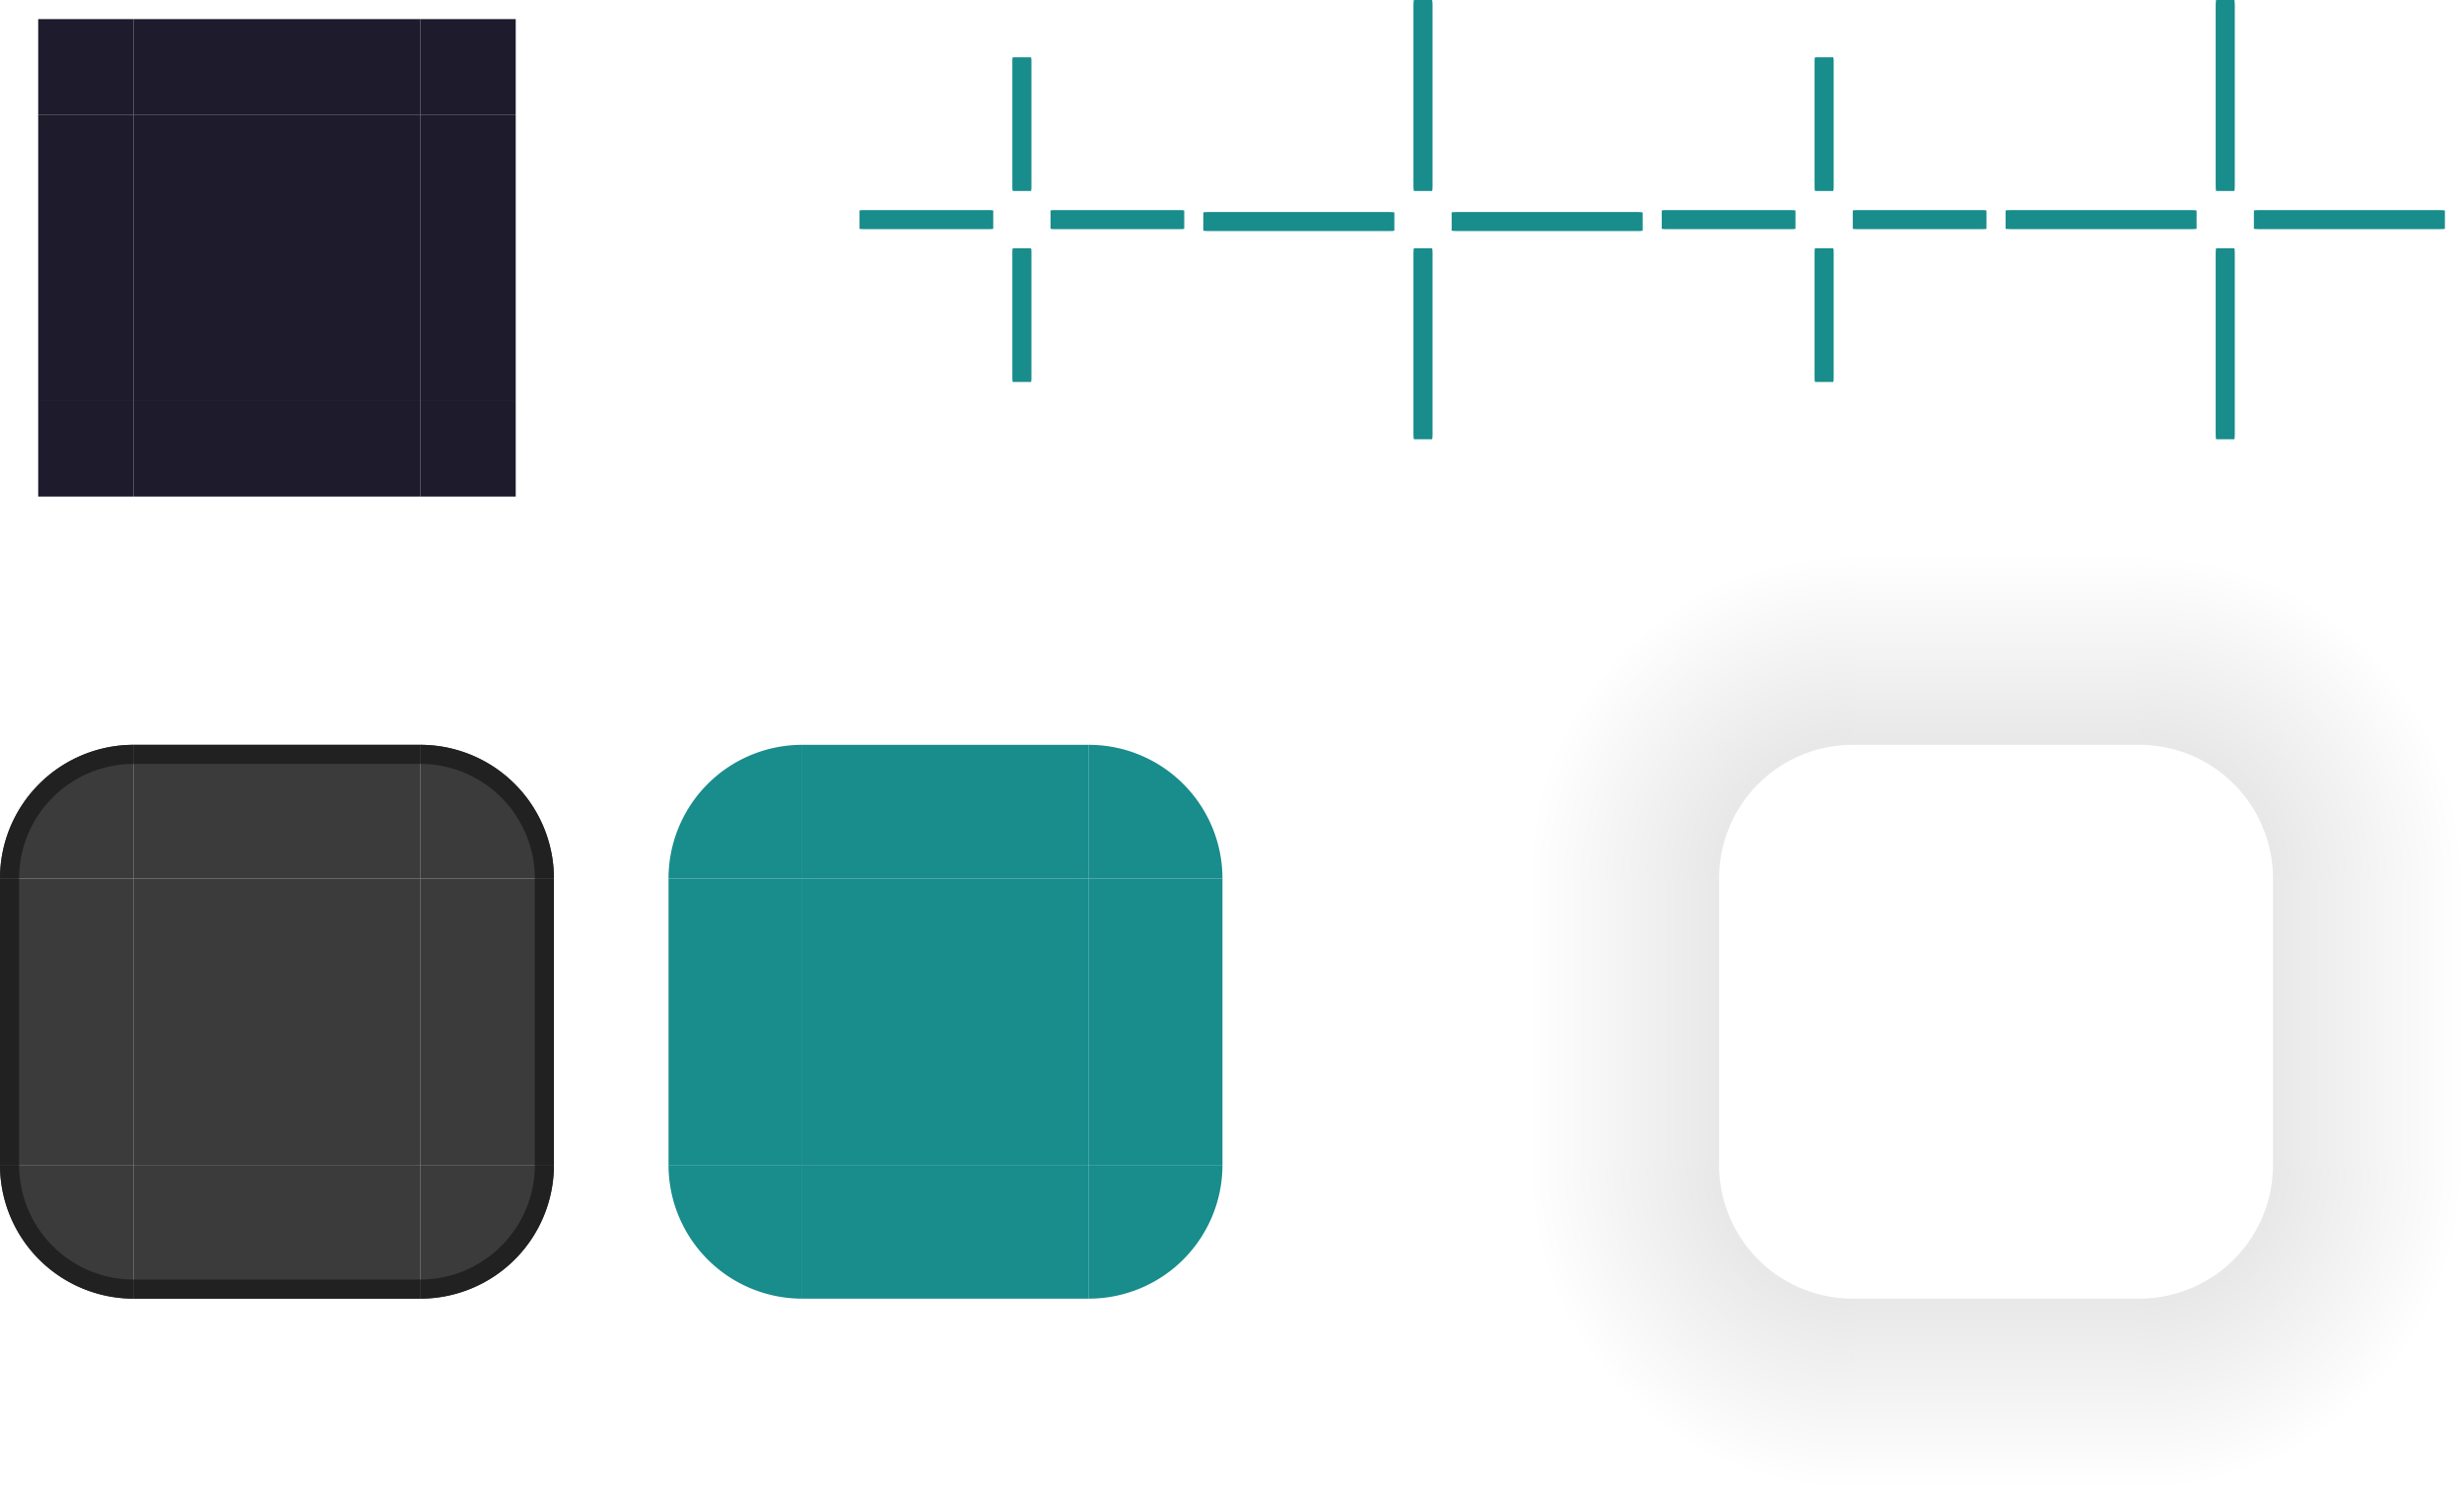 <?xml version="1.0" encoding="UTF-8" standalone="no"?>
<!-- Created with Inkscape (http://www.inkscape.org/) -->

<svg
   width="129"
   height="78"
   viewBox="0 0 129 78"
   version="1.1"
   id="svg17788"
   inkscape:version="1.2.2 (b0a8486541, 2022-12-01)"
   sodipodi:docname="panel-background.svg"
   xmlns:inkscape="http://www.inkscape.org/namespaces/inkscape"
   xmlns:sodipodi="http://sodipodi.sourceforge.net/DTD/sodipodi-0.dtd"
   xmlns:xlink="http://www.w3.org/1999/xlink"
   xmlns="http://www.w3.org/2000/svg"
   xmlns:svg="http://www.w3.org/2000/svg">
  <sodipodi:namedview
     id="namedview17790"
     pagecolor="#d1d1d1"
     bordercolor="#6b6b6b"
     borderopacity="1"
     inkscape:showpageshadow="0"
     inkscape:pageopacity="0"
     inkscape:pagecheckerboard="1"
     inkscape:deskcolor="#d1d1d1"
     inkscape:document-units="px"
     showgrid="true"
     shape-rendering="crispEdges"
     inkscape:zoom="26.920001"
     inkscape:cx="20.319464"
     inkscape:cy="44.390786"
     inkscape:current-layer="layer1">
    <inkscape:grid
       type="xygrid"
       id="grid1373"
       originx="-93"
       originy="-84" />
  </sodipodi:namedview>
  <defs
     id="defs17785">
    <linearGradient
       inkscape:collect="always"
       id="linearGradient3571">
      <stop
         style="stop-color:#000000;stop-opacity:0.174;"
         offset="0"
         id="stop3567" />
      <stop
         style="stop-color:#000000;stop-opacity:0;"
         offset="1"
         id="stop3569" />
    </linearGradient>
    <linearGradient
       inkscape:collect="always"
       id="linearGradient3351">
      <stop
         style="stop-color:#000000;stop-opacity:0.1;"
         offset="0"
         id="stop3347" />
      <stop
         style="stop-color:#000000;stop-opacity:0;"
         offset="1"
         id="stop3349" />
    </linearGradient>
    <linearGradient
       inkscape:collect="always"
       xlink:href="#linearGradient3351"
       id="linearGradient3353"
       x1="190"
       y1="123"
       x2="190"
       y2="113"
       gradientUnits="userSpaceOnUse" />
    <linearGradient
       inkscape:collect="always"
       xlink:href="#linearGradient3351"
       id="linearGradient3485"
       x1="190"
       y1="123"
       x2="190"
       y2="113"
       gradientUnits="userSpaceOnUse" />
    <linearGradient
       inkscape:collect="always"
       xlink:href="#linearGradient3351"
       id="linearGradient3493"
       x1="190"
       y1="123"
       x2="190"
       y2="113"
       gradientUnits="userSpaceOnUse" />
    <linearGradient
       inkscape:collect="always"
       xlink:href="#linearGradient3351"
       id="linearGradient3501"
       x1="191"
       y1="123"
       x2="191"
       y2="113"
       gradientUnits="userSpaceOnUse" />
    <radialGradient
       inkscape:collect="always"
       xlink:href="#linearGradient3571"
       id="radialGradient3573"
       cx="205"
       cy="-130"
       fx="205"
       fy="-130"
       r="8.5"
       gradientUnits="userSpaceOnUse"
       gradientTransform="matrix(0,2,-2,0,-55,-540)" />
    <radialGradient
       inkscape:collect="always"
       xlink:href="#linearGradient3571"
       id="radialGradient3581"
       cx="190"
       cy="130"
       fx="190"
       fy="130"
       r="8.5"
       gradientUnits="userSpaceOnUse"
       gradientTransform="matrix(0,-2,2,0,-70,510)" />
    <radialGradient
       inkscape:collect="always"
       xlink:href="#linearGradient3571"
       id="radialGradient3589"
       cx="205"
       cy="145"
       fx="205"
       fy="145"
       r="8.5"
       gradientUnits="userSpaceOnUse"
       gradientTransform="matrix(0,2,-2,0,495,-265)" />
    <radialGradient
       inkscape:collect="always"
       xlink:href="#linearGradient3571"
       id="radialGradient3597"
       cx="190"
       cy="145"
       fx="190"
       fy="145"
       r="8.5"
       gradientUnits="userSpaceOnUse"
       gradientTransform="matrix(-2,0,0,-2,570,435)" />
  </defs>
  <g
     inkscape:label="Layer 1"
     inkscape:groupmode="layer"
     id="layer1"
     transform="translate(-93,-84)">
    <rect
       style="opacity:0.88;fill:#212121;fill-opacity:1;stroke:none;stroke-width:2;stroke-linecap:round"
       id="center"
       width="15"
       height="15"
       x="100"
       y="130" />
    <rect
       style="opacity:1;fill:#1e1c2c;fill-opacity:1;stroke:none;stroke-width:2;stroke-linecap:round"
       id="north-center"
       width="15"
       height="15"
       x="100"
       y="90" />
    <rect
       style="opacity:1;fill:#1e1c2c;fill-opacity:1;stroke:none;stroke-width:2;stroke-linecap:round"
       id="north-left"
       width="5"
       height="15"
       x="95"
       y="90" />
    <rect
       style="opacity:1;fill:#1e1c2c;fill-opacity:1;stroke:none;stroke-width:2;stroke-linecap:round"
       id="north-right"
       width="5"
       height="15"
       x="115"
       y="90" />
    <rect
       style="opacity:1;fill:#1e1c2c;fill-opacity:1;stroke:none;stroke-width:2;stroke-linecap:round"
       id="north-top"
       width="15"
       height="5"
       x="100"
       y="85" />
    <rect
       style="opacity:1;fill:#1e1c2c;fill-opacity:1;stroke:none;stroke-width:2;stroke-linecap:round"
       id="north-bottom"
       width="15"
       height="5"
       x="100"
       y="105" />
    <rect
       style="opacity:1;fill:#1e1c2c;fill-opacity:1;stroke:none;stroke-width:2;stroke-linecap:round"
       id="north-topleft"
       width="5"
       height="5"
       x="95"
       y="85" />
    <rect
       style="opacity:1;fill:#1e1c2c;fill-opacity:1;stroke:none;stroke-width:2;stroke-linecap:round"
       id="north-topright"
       width="5"
       height="5"
       x="115"
       y="85" />
    <rect
       style="opacity:1;fill:#1e1c2c;fill-opacity:1;stroke:none;stroke-width:2;stroke-linecap:round"
       id="north-bottomright"
       width="5"
       height="5"
       x="115"
       y="105" />
    <rect
       style="opacity:1;fill:#1e1c2c;fill-opacity:1;stroke:none;stroke-width:2;stroke-linecap:round"
       id="north-bottomleft"
       width="5"
       height="5"
       x="95"
       y="105" />
    <rect
       style="opacity:0.9;fill:#008080;stroke:none;stroke-width:2;stroke-linecap:round"
       id="hint-top-margin"
       width="1"
       height="7"
       x="146"
       y="87"
       rx="0.029"
       ry="0.173" />
    <rect
       style="opacity:0.9;fill:#008080;stroke:none;stroke-width:2;stroke-linecap:round"
       id="hint-bottom-margin"
       width="1"
       height="7"
       x="146"
       y="97"
       rx="0.029"
       ry="0.173" />
    <rect
       style="opacity:0.9;fill:#008080;stroke:none;stroke-width:2;stroke-linecap:round"
       id="hint-right-margin"
       width="7"
       height="1"
       x="148"
       y="95"
       rx="0.203"
       ry="0.025" />
    <rect
       style="opacity:0.9;fill:#008080;stroke:none;stroke-width:2;stroke-linecap:round"
       id="hint-left-margin"
       width="7"
       height="1"
       x="138"
       y="95"
       rx="0.203"
       ry="0.025" />
    <rect
       style="opacity:0.9;fill:#008080;fill-opacity:1;stroke:none;stroke-width:2;stroke-linecap:round"
       id="mask-center"
       width="15"
       height="15"
       x="135"
       y="130" />
    <rect
       style="opacity:0.9;fill:#008080;fill-opacity:1;stroke:none;stroke-width:2;stroke-linecap:round"
       id="mask-left"
       width="7"
       height="15"
       x="128"
       y="130" />
    <rect
       style="opacity:0.9;fill:#008080;fill-opacity:1;stroke:none;stroke-width:2;stroke-linecap:round"
       id="mask-right"
       width="7"
       height="15"
       x="150"
       y="130" />
    <rect
       style="opacity:0.9;fill:#008080;fill-opacity:1;stroke:none;stroke-width:2;stroke-linecap:round"
       id="mask-top"
       width="15"
       height="7"
       x="135"
       y="123" />
    <rect
       style="opacity:0.9;fill:#008080;fill-opacity:1;stroke:none;stroke-width:2;stroke-linecap:round"
       id="mask-bottom"
       width="15"
       height="7"
       x="135"
       y="145" />
    <path
       style="opacity:0.9;fill:#008080;fill-opacity:1;stroke-width:2;stroke-linecap:round"
       id="mask-bottomright"
       sodipodi:type="arc"
       sodipodi:cx="150"
       sodipodi:cy="145"
       sodipodi:rx="7"
       sodipodi:ry="7"
       sodipodi:start="0"
       sodipodi:end="1.5707963"
       sodipodi:arc-type="slice"
       d="m 157,145 a 7,7 0 0 1 -7,7 v -7 z" />
    <path
       style="opacity:0.9;fill:#008080;fill-opacity:1;stroke-width:2;stroke-linecap:round"
       id="mask-bottomleft"
       sodipodi:type="arc"
       sodipodi:cx="-135"
       sodipodi:cy="145"
       sodipodi:rx="7"
       sodipodi:ry="7"
       sodipodi:start="0"
       sodipodi:end="1.5707963"
       sodipodi:arc-type="slice"
       d="m -128,145 a 7,7 0 0 1 -7,7 v -7 z"
       transform="scale(-1,1)" />
    <path
       style="opacity:0.9;fill:#008080;fill-opacity:1;stroke-width:2;stroke-linecap:round"
       id="mask-topright"
       sodipodi:type="arc"
       sodipodi:cx="150"
       sodipodi:cy="-130"
       sodipodi:rx="7"
       sodipodi:ry="7"
       sodipodi:start="0"
       sodipodi:end="1.5707963"
       sodipodi:arc-type="slice"
       d="m 157,-130 a 7,7 0 0 1 -7,7 v -7 z"
       transform="scale(1,-1)" />
    <path
       style="opacity:0.9;fill:#008080;fill-opacity:1;stroke-width:2;stroke-linecap:round"
       id="mask-topleft"
       sodipodi:type="arc"
       sodipodi:cx="-135"
       sodipodi:cy="-130"
       sodipodi:rx="7"
       sodipodi:ry="7"
       sodipodi:start="0"
       sodipodi:end="1.5707963"
       sodipodi:arc-type="slice"
       d="m -128,-130 a 7,7 0 0 1 -7,7 v -7 z"
       transform="scale(-1)" />
    <rect
       style="opacity:0.9;fill:none;fill-opacity:1;stroke:none;stroke-width:2;stroke-linecap:round"
       id="shadow-center"
       width="15"
       height="15"
       x="190"
       y="130" />
    <path
       id="shadow-topright"
       style="opacity:0.9;fill:url(#radialGradient3573);fill-opacity:1;stroke-width:2;stroke-linecap:round"
       d="m 205,-113 v -10 a 7,7 0 0 0 7,-7 h 10 a 17,17 0 0 1 -17,17 z"
       transform="scale(1,-1)" />
    <g
       id="shadow-top">
      <rect
         style="opacity:0.9;fill:none;fill-opacity:1;stroke:none;stroke-width:2;stroke-linecap:round"
         id="rect2821"
         width="15"
         height="7"
         x="190"
         y="123" />
      <rect
         style="opacity:0.9;fill:url(#linearGradient3353);fill-opacity:1;stroke:none;stroke-width:2;stroke-linecap:round"
         id="rect2833"
         width="15"
         height="10"
         x="190"
         y="113" />
    </g>
    <g
       id="shadow-bottom"
       transform="matrix(1,0,0,-1,0,275)">
      <rect
         style="opacity:0.9;fill:none;fill-opacity:1;stroke:none;stroke-width:2;stroke-linecap:round"
         id="rect2839"
         width="15"
         height="7"
         x="190"
         y="123" />
      <rect
         style="opacity:0.9;fill:url(#linearGradient3501);fill-opacity:1;stroke:none;stroke-width:2;stroke-linecap:round"
         id="rect2841"
         width="15"
         height="10"
         x="190"
         y="113" />
    </g>
    <g
       id="shadow-right"
       transform="rotate(90,197.5,137.5)">
      <rect
         style="opacity:0.9;fill:none;fill-opacity:1;stroke:none;stroke-width:2;stroke-linecap:round"
         id="rect2845"
         width="15"
         height="7"
         x="190"
         y="123" />
      <rect
         style="opacity:0.9;fill:url(#linearGradient3485);fill-opacity:1;stroke:none;stroke-width:2;stroke-linecap:round"
         id="rect2847"
         width="15"
         height="10"
         x="190"
         y="113" />
    </g>
    <g
       id="shadow-left"
       transform="rotate(-90,197.5,137.5)">
      <rect
         style="opacity:0.9;fill:none;fill-opacity:1;stroke:none;stroke-width:2;stroke-linecap:round"
         id="rect2851"
         width="15"
         height="7"
         x="190"
         y="123" />
      <rect
         style="opacity:0.9;fill:url(#linearGradient3493);fill-opacity:1;stroke:none;stroke-width:2;stroke-linecap:round"
         id="rect2853"
         width="15"
         height="10"
         x="190"
         y="113" />
    </g>
    <path
       id="shadow-topleft"
       style="opacity:0.9;fill:url(#radialGradient3581);fill-opacity:1;stroke-width:2;stroke-linecap:round"
       d="m 190,113 v 10 a 7,7 0 0 0 -7,7 h -10 a 17,17 0 0 1 17,-17 z" />
    <path
       id="shadow-bottomright"
       style="opacity:0.9;fill:url(#radialGradient3589);fill-opacity:1;stroke-width:2;stroke-linecap:round"
       d="m 205,162 v -10 a 7,7 0 0 0 7,-7 h 10 a 17,17 0 0 1 -17,17 z" />
    <path
       id="shadow-bottomleft"
       style="opacity:0.9;fill:url(#radialGradient3597);fill-opacity:1;stroke-width:2;stroke-linecap:round"
       d="m 190,162 v -10 a 7,7 0 0 1 -7,-7 h -10 a 17,17 0 0 0 17,17 z" />
    <rect
       style="opacity:0.9;fill:#008080;stroke:none;stroke-width:2;stroke-linecap:round"
       id="shadow-hint-top-margin"
       width="1"
       height="10"
       x="167"
       y="84"
       rx="0.029"
       ry="0.247" />
    <rect
       style="opacity:0.9;fill:#008080;stroke:none;stroke-width:2;stroke-linecap:round"
       id="shadow-hint-bottom-margin"
       width="1"
       height="10"
       x="167"
       y="97"
       rx="0.029"
       ry="0.247" />
    <rect
       style="opacity:0.9;fill:#008080;stroke:none;stroke-width:2;stroke-linecap:round"
       id="shadow-hint-right-margin"
       width="10"
       height="1"
       x="169"
       y="95.1"
       rx="0.29"
       ry="0.025" />
    <rect
       style="opacity:0.9;fill:#008080;stroke:none;stroke-width:2;stroke-linecap:round"
       id="shadow-hint-left-margin"
       width="10"
       height="1"
       x="156"
       y="95.1"
       rx="0.29"
       ry="0.025" />
    <rect
       style="opacity:0.9;fill:#008080;stroke:none;stroke-width:2;stroke-linecap:round"
       id="hint-top-inset"
       width="1"
       height="7"
       x="188"
       y="87"
       rx="0.029"
       ry="0.173" />
    <rect
       style="opacity:0.9;fill:#008080;stroke:none;stroke-width:2;stroke-linecap:round"
       id="hint-bottom-inset"
       width="1"
       height="7"
       x="188"
       y="97"
       rx="0.029"
       ry="0.173" />
    <rect
       style="opacity:0.9;fill:#008080;stroke:none;stroke-width:2;stroke-linecap:round"
       id="north-hint-right-inset"
       width="7"
       height="1"
       x="190"
       y="95"
       rx="0.203"
       ry="0.025" />
    <rect
       style="opacity:0.9;fill:#008080;stroke:none;stroke-width:2;stroke-linecap:round"
       id="north-hint-left-inset"
       width="7"
       height="1"
       x="180"
       y="95"
       rx="0.203"
       ry="0.025" />
    <rect
       style="opacity:0.9;fill:#008080;stroke:none;stroke-width:2;stroke-linecap:round"
       id="shadow-hint-top-inset"
       width="1"
       height="10"
       x="209"
       y="84"
       rx="0.029"
       ry="0.247" />
    <rect
       style="opacity:0.9;fill:#008080;stroke:none;stroke-width:2;stroke-linecap:round"
       id="shadow-hint-bottom-inset"
       width="1"
       height="10"
       x="209"
       y="97"
       rx="0.029"
       ry="0.247" />
    <rect
       style="opacity:0.9;fill:#008080;stroke:none;stroke-width:2;stroke-linecap:round"
       id="shadow-hint-right-inset"
       width="10"
       height="1"
       x="211"
       y="95"
       rx="0.29"
       ry="0.025" />
    <rect
       style="opacity:0.9;fill:#008080;stroke:none;stroke-width:2;stroke-linecap:round"
       id="shadow-hint-left-inset"
       width="10"
       height="1"
       x="198"
       y="95"
       rx="0.29"
       ry="0.025" />
    <g
       id="top">
      <rect
         style="opacity:0.88;fill:#212121;fill-opacity:1;stroke:none;stroke-width:2;stroke-linecap:round"
         id="rect2325"
         width="15"
         height="7"
         x="100"
         y="123" />
      <rect
         style="opacity:1;fill:#212121;fill-opacity:1;stroke:none;stroke-width:2;stroke-linecap:round"
         id="rect2319"
         width="15"
         height="1"
         x="100"
         y="123" />
    </g>
    <use
       x="0"
       y="0"
       xlink:href="#top"
       id="bottom"
       transform="matrix(1,0,0,-1,0,275)" />
    <use
       x="0"
       y="0"
       xlink:href="#top"
       id="right"
       transform="rotate(90,107.5,137.5)" />
    <use
       x="0"
       y="0"
       xlink:href="#top"
       id="left"
       transform="rotate(-90,107.5,137.5)" />
    <g
       id="topright">
      <path
         style="opacity:0.88;fill:#212121;fill-opacity:1;stroke-width:2;stroke-linecap:round"
         id="path3056"
         sodipodi:type="arc"
         sodipodi:cx="115"
         sodipodi:cy="-130"
         sodipodi:rx="7"
         sodipodi:ry="7"
         sodipodi:start="0"
         sodipodi:end="1.5707963"
         sodipodi:arc-type="slice"
         d="m 122,-130 a 7,7 0 0 1 -7,7 v -7 z"
         transform="scale(1,-1)" />
      <path
         id="path2909"
         style="opacity:1;fill:#212121;fill-opacity:1;stroke-width:2;stroke-linecap:round"
         d="m 115,123 v 1 a 6,6 0 0 1 6,6 h 1 a 7,7 0 0 0 -7,-7 z" />
    </g>
    <use
       x="0"
       y="0"
       xlink:href="#topright"
       id="topleft"
       transform="matrix(-1,0,0,1,215,0)" />
    <use
       x="0"
       y="0"
       xlink:href="#topright"
       id="bottomright"
       transform="matrix(1,0,0,-1,0,275)" />
    <use
       x="0"
       y="0"
       xlink:href="#topright"
       id="bottomleft"
       transform="rotate(180,107.5,137.5)" />
  </g>
</svg>
